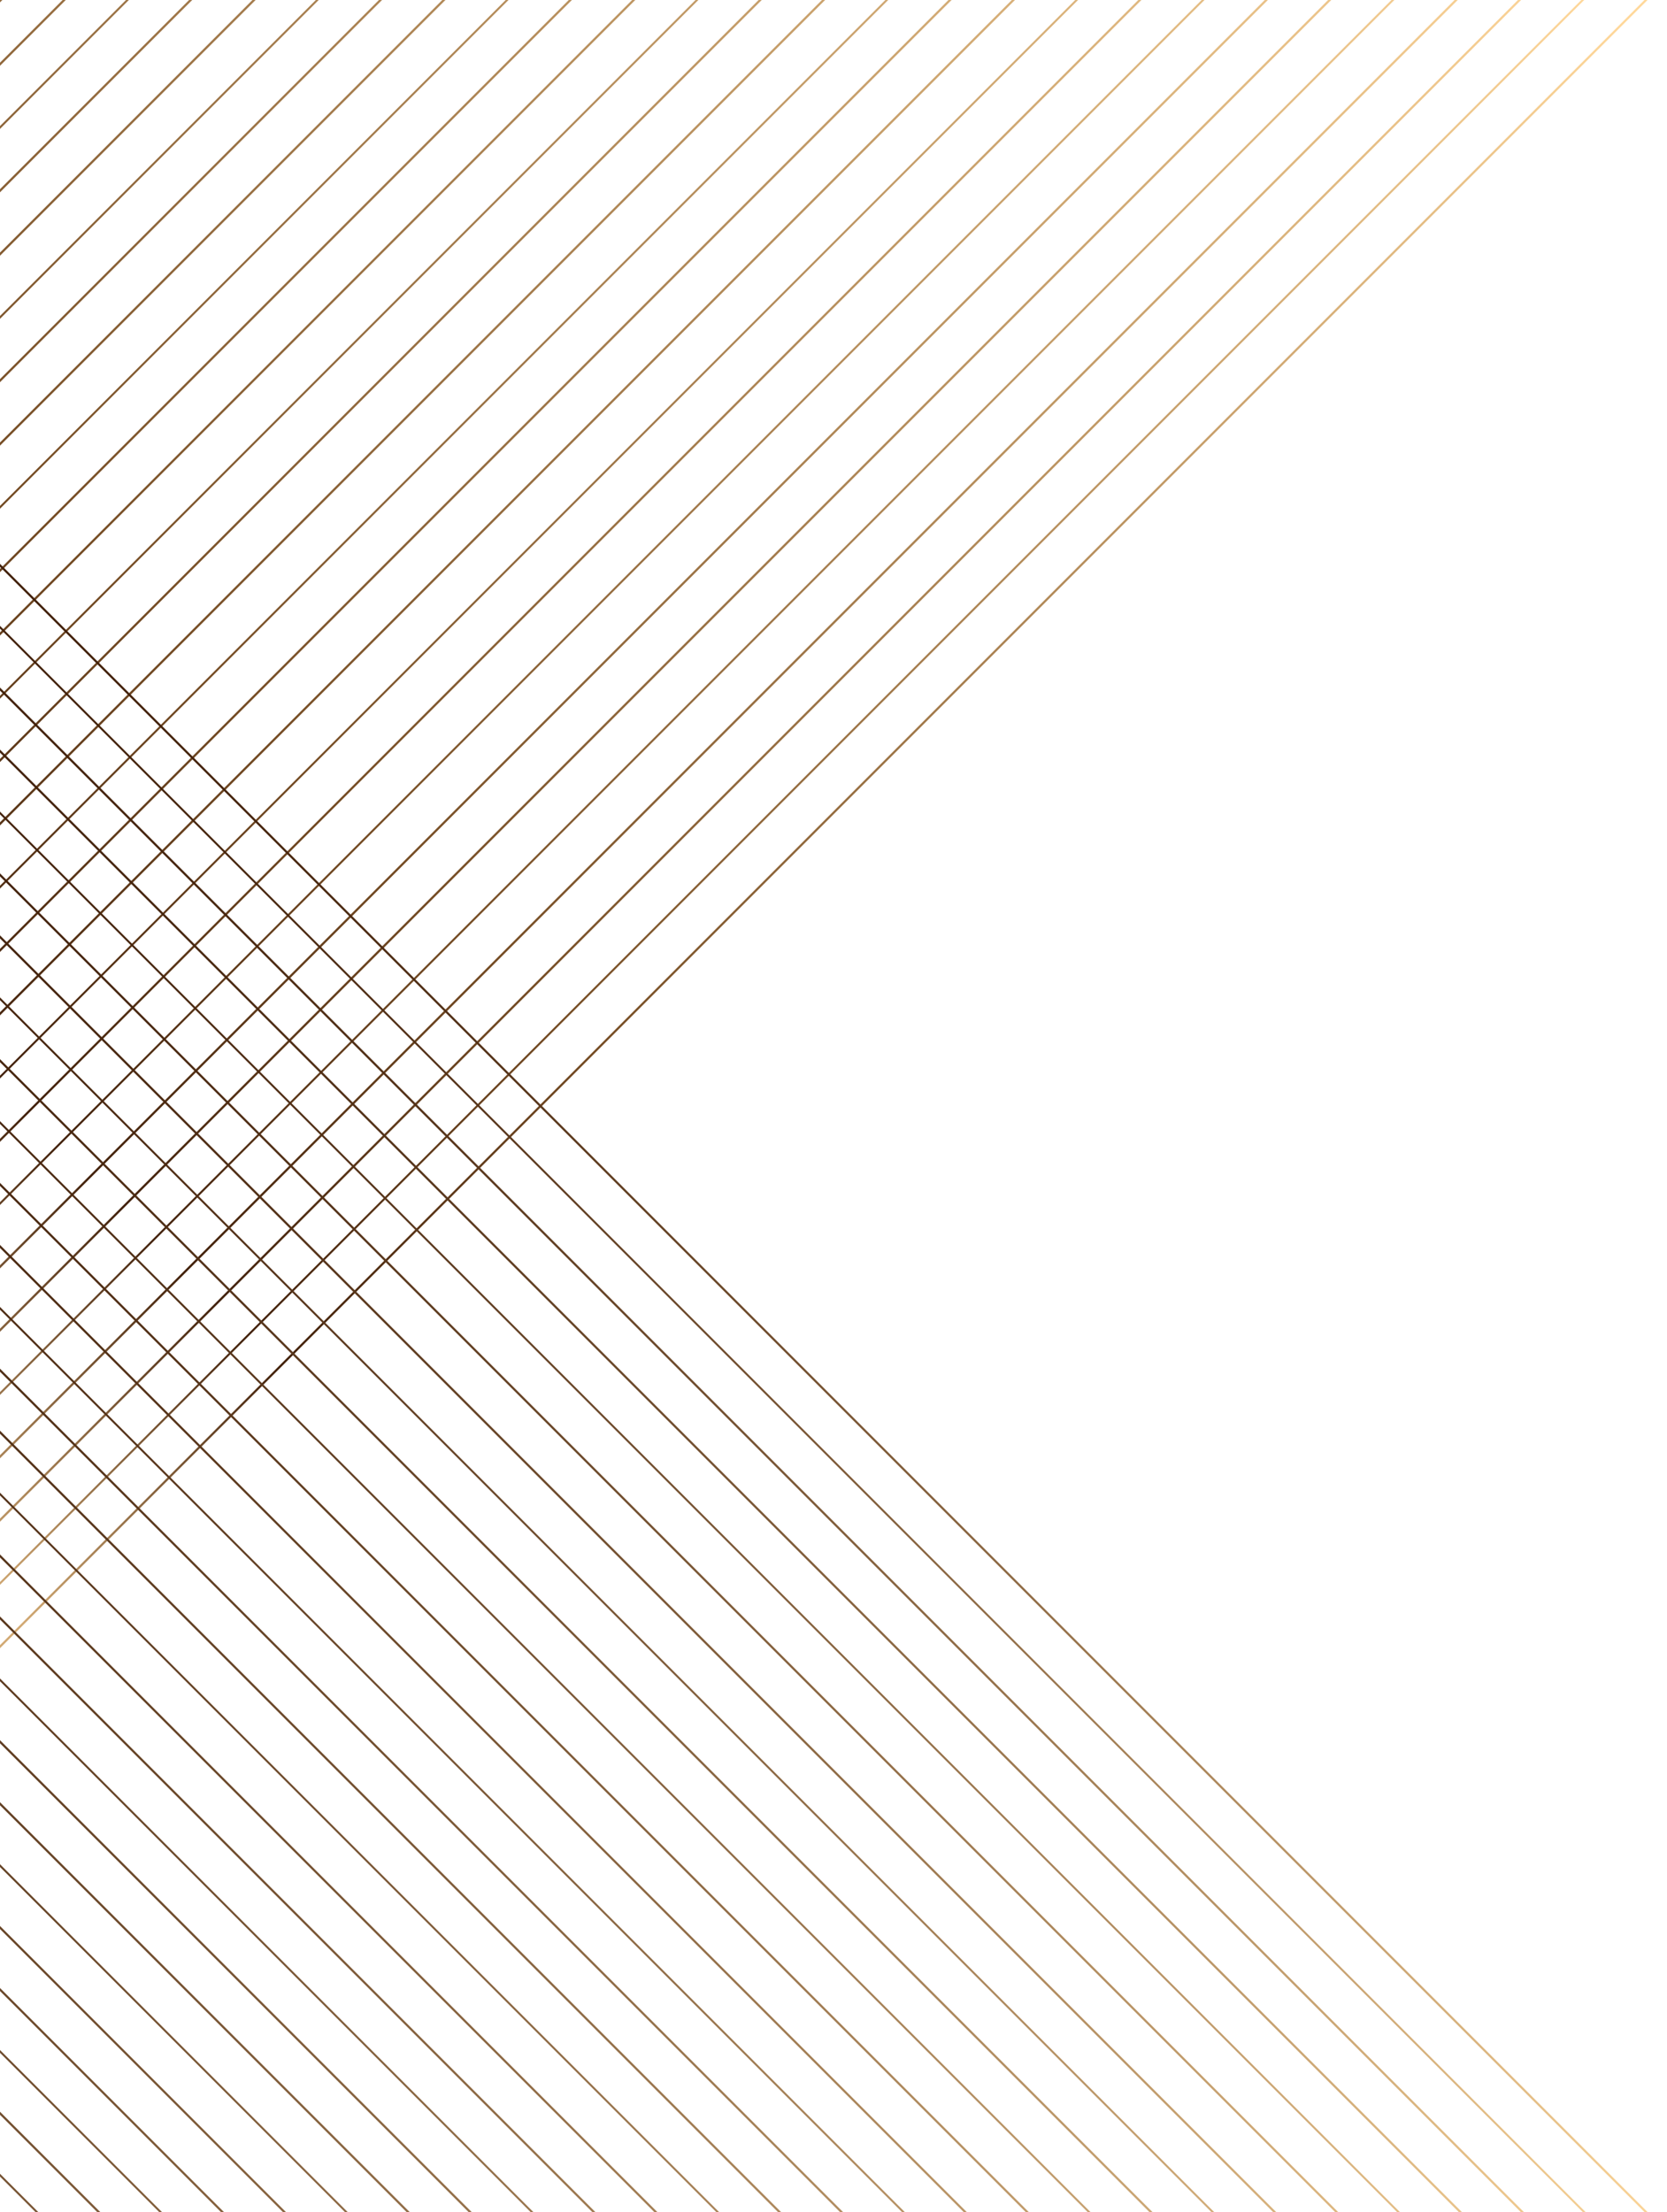 <svg width="772" height="1024" viewBox="0 0 772 1024" fill="none" xmlns="http://www.w3.org/2000/svg">
<path d="M-8 183.488L184.488 -9H185.942L-8 184.942V183.488Z" fill="url(#paint0_linear)"/>
<path d="M-8 330.102L331.102 -9H332.424L-8 331.424V330.102Z" fill="url(#paint1_linear)"/>
<path d="M-8 154.271L155.271 -9H156.593L-8 155.593V154.271Z" fill="url(#paint2_linear)"/>
<path d="M-8 388.668L389.668 -9H391.122L-8 390.122V388.668Z" fill="url(#paint3_linear)"/>
<path d="M-8 359.319L360.319 -9H361.773L-8 360.773V359.319Z" fill="url(#paint4_linear)"/>
<path d="M-8 7.658L8.79 -9H10.112L-8 9.112V7.658Z" fill="url(#paint5_linear)"/>
<path d="M-8 271.403L272.403 -9H273.858L-8 272.858V271.403Z" fill="url(#paint6_linear)"/>
<path d="M-8 37.007L38.007 -9H39.461L-8 38.461V37.007Z" fill="url(#paint7_linear)"/>
<path d="M-8 242.186L243.187 -9H244.509L-8 243.508V242.186Z" fill="url(#paint8_linear)"/>
<path d="M-8 95.573L96.573 -9H98.027L-8 97.027V95.573Z" fill="url(#paint9_linear)"/>
<path d="M-8 212.837L213.837 -9H215.292L-8 214.292V212.837Z" fill="url(#paint10_linear)"/>
<path d="M-8 124.922L125.922 -9H127.376L-8 126.376V124.922Z" fill="url(#paint11_linear)"/>
<path d="M-8 300.753L301.753 -9H303.207L-8 302.207V300.753Z" fill="url(#paint12_linear)"/>
<path d="M-8 66.356L67.356 -9H68.678L-8 67.678V66.356Z" fill="url(#paint13_linear)"/>
<path d="M-8 476.583L477.583 -9H479.037L-8 478.037V476.583Z" fill="url(#paint14_linear)"/>
<path d="M-8 505.932L506.932 -9H508.254L-8 507.254V505.932Z" fill="url(#paint15_linear)"/>
<path d="M-8 710.98L711.98 -9H713.434L-8 712.434V710.98Z" fill="url(#paint16_linear)"/>
<path d="M-8 535.149L536.149 -9H537.603L-8 536.603V535.149Z" fill="url(#paint17_linear)"/>
<path d="M-8 681.631L682.63 -9H684.085L-8 683.085V681.631Z" fill="url(#paint18_linear)"/>
<path d="M-8 564.498L565.498 -9H566.82L-8 565.82V564.498Z" fill="url(#paint19_linear)"/>
<path d="M-8 652.414L653.414 -9H654.736L-8 653.736V652.414Z" fill="url(#paint20_linear)"/>
<path d="M-8 593.715L594.715 -9H596.169L-8 595.169V593.715Z" fill="url(#paint21_linear)"/>
<path d="M-8 623.064L624.064 -9H625.519L-8 624.519V623.064Z" fill="url(#paint22_linear)"/>
<path d="M770.546 -9H772L-8 771V769.546L770.546 -9Z" fill="url(#paint23_linear)"/>
<path d="M-8 740.329L741.329 -9H742.651L-8 741.651V740.329Z" fill="url(#paint24_linear)"/>
<path d="M-8 447.234L448.234 -9H449.688L-8 448.688V447.234Z" fill="url(#paint25_linear)"/>
<path d="M-8 418.017L419.017 -9H420.339L-8 419.339V418.017Z" fill="url(#paint26_linear)"/>
<path d="M188.293 1024L0 835.707V834.285L189.715 1024H188.293Z" fill="url(#paint27_linear)"/>
<path d="M331.711 1024L3.05176e-05 692.289V690.996L333.004 1024H331.711Z" fill="url(#paint28_linear)"/>
<path d="M159.713 1024L0 864.287V862.994L161.006 1024H159.713Z" fill="url(#paint29_linear)"/>
<path d="M389.001 1024L0 634.999V633.577L390.423 1024H389.001Z" fill="url(#paint30_linear)"/>
<path d="M360.291 1024L3.05176e-05 663.709V662.286L361.714 1024H360.291Z" fill="url(#paint31_linear)"/>
<path d="M16.424 1024L0 1007.58V1006.28L17.717 1024H16.424Z" fill="url(#paint32_linear)"/>
<path d="M274.292 1024L0 749.708V748.285L275.715 1024H274.292Z" fill="url(#paint33_linear)"/>
<path d="M45.004 1024L0 978.996V977.573L46.427 1024H45.004Z" fill="url(#paint34_linear)"/>
<path d="M245.712 1024L4.57764e-05 778.288V776.995L247.005 1024H245.712Z" fill="url(#paint35_linear)"/>
<path d="M102.294 1024L0 921.706V920.284L103.716 1024H102.294Z" fill="url(#paint36_linear)"/>
<path d="M217.002 1024L1.52588e-05 806.998V805.575L218.425 1024H217.002Z" fill="url(#paint37_linear)"/>
<path d="M131.003 1024L0 892.997V891.574L132.426 1024H131.003Z" fill="url(#paint38_linear)"/>
<path d="M303.002 1024L0 720.998V719.576L304.424 1024H303.002Z" fill="url(#paint39_linear)"/>
<path d="M73.714 1024L0 950.286V948.993L75.007 1024H73.714Z" fill="url(#paint40_linear)"/>
<path d="M475 1024L3.05176e-05 549V547.578L476.422 1024H475Z" fill="url(#paint41_linear)"/>
<path d="M503.709 1024L3.05176e-05 520.291V518.997L505.003 1024H503.709Z" fill="url(#paint42_linear)"/>
<path d="M704.288 1024L0 319.712V318.29L705.71 1024H704.288Z" fill="url(#paint43_linear)"/>
<path d="M532.29 1024L0 491.71V490.288L533.712 1024H532.29Z" fill="url(#paint44_linear)"/>
<path d="M675.578 1024L0 348.422V346.999L677.001 1024H675.578Z" fill="url(#paint45_linear)"/>
<path d="M560.999 1024L0 463.001V461.708L562.292 1024H560.999Z" fill="url(#paint46_linear)"/>
<path d="M646.998 1024L0 377.002V375.709L648.291 1024H646.998Z" fill="url(#paint47_linear)"/>
<path d="M589.579 1024L0 434.421V432.998L591.002 1024H589.579Z" fill="url(#paint48_linear)"/>
<path d="M618.289 1024L0 405.711V404.289L619.711 1024H618.289Z" fill="url(#paint49_linear)"/>
<path d="M763 1024H761.577L6.10352e-05 262.423V261L763 1024Z" fill="url(#paint50_linear)"/>
<path d="M732.997 1024L0 291.003V289.71L734.291 1024H732.997Z" fill="url(#paint51_linear)"/>
<path d="M446.29 1024L0 577.71V576.287L447.713 1024H446.29Z" fill="url(#paint52_linear)"/>
<path d="M417.71 1024L6.10352e-05 606.29V604.997L419.003 1024H417.71Z" fill="url(#paint53_linear)"/>
<defs>
<linearGradient id="paint0_linear" x1="458.021" y1="-281.778" x2="-282.508" y2="458.751" gradientUnits="userSpaceOnUse">
<stop stop-color="#FFD89B"/>
<stop offset="0.644" stop-color="#754C24"/>
<stop offset="0.839" stop-color="#42210B"/>
<stop offset="1" stop-color="#D2AA74"/>
</linearGradient>
<linearGradient id="paint1_linear" x1="531.278" y1="-208.522" x2="-209.252" y2="532.008" gradientUnits="userSpaceOnUse">
<stop stop-color="#FFD89B"/>
<stop offset="0.644" stop-color="#754C24"/>
<stop offset="0.839" stop-color="#42210B"/>
<stop offset="1" stop-color="#D2AA74"/>
</linearGradient>
<linearGradient id="paint2_linear" x1="443.369" y1="-296.429" x2="-297.161" y2="444.101" gradientUnits="userSpaceOnUse">
<stop stop-color="#FFD89B"/>
<stop offset="0.644" stop-color="#754C24"/>
<stop offset="0.839" stop-color="#42210B"/>
<stop offset="1" stop-color="#D2AA74"/>
</linearGradient>
<linearGradient id="paint3_linear" x1="560.581" y1="-179.219" x2="-179.949" y2="561.311" gradientUnits="userSpaceOnUse">
<stop stop-color="#FFD89B"/>
<stop offset="0.644" stop-color="#754C24"/>
<stop offset="0.839" stop-color="#42210B"/>
<stop offset="1" stop-color="#D2AA74"/>
</linearGradient>
<linearGradient id="paint4_linear" x1="545.929" y1="-193.87" x2="-194.601" y2="546.66" gradientUnits="userSpaceOnUse">
<stop stop-color="#FFD89B"/>
<stop offset="0.644" stop-color="#754C24"/>
<stop offset="0.839" stop-color="#42210B"/>
<stop offset="1" stop-color="#D2AA74"/>
</linearGradient>
<linearGradient id="paint5_linear" x1="370.113" y1="-369.687" x2="-370.417" y2="370.844" gradientUnits="userSpaceOnUse">
<stop stop-color="#FFD89B"/>
<stop offset="0.644" stop-color="#754C24"/>
<stop offset="0.839" stop-color="#42210B"/>
<stop offset="1" stop-color="#D2AA74"/>
</linearGradient>
<linearGradient id="paint6_linear" x1="501.976" y1="-237.825" x2="-238.555" y2="502.706" gradientUnits="userSpaceOnUse">
<stop stop-color="#FFD89B"/>
<stop offset="0.644" stop-color="#754C24"/>
<stop offset="0.839" stop-color="#42210B"/>
<stop offset="1" stop-color="#D2AA74"/>
</linearGradient>
<linearGradient id="paint7_linear" x1="384.765" y1="-355.036" x2="-355.763" y2="385.493" gradientUnits="userSpaceOnUse">
<stop stop-color="#FFD89B"/>
<stop offset="0.644" stop-color="#754C24"/>
<stop offset="0.839" stop-color="#42210B"/>
<stop offset="1" stop-color="#D2AA74"/>
</linearGradient>
<linearGradient id="paint8_linear" x1="487.324" y1="-252.476" x2="-253.206" y2="488.054" gradientUnits="userSpaceOnUse">
<stop stop-color="#FFD89B"/>
<stop offset="0.644" stop-color="#754C24"/>
<stop offset="0.839" stop-color="#42210B"/>
<stop offset="1" stop-color="#D2AA74"/>
</linearGradient>
<linearGradient id="paint9_linear" x1="414.067" y1="-325.733" x2="-326.462" y2="414.796" gradientUnits="userSpaceOnUse">
<stop stop-color="#FFD89B"/>
<stop offset="0.644" stop-color="#754C24"/>
<stop offset="0.839" stop-color="#42210B"/>
<stop offset="1" stop-color="#D2AA74"/>
</linearGradient>
<linearGradient id="paint10_linear" x1="472.672" y1="-267.127" x2="-267.857" y2="473.402" gradientUnits="userSpaceOnUse">
<stop stop-color="#FFD89B"/>
<stop offset="0.644" stop-color="#754C24"/>
<stop offset="0.839" stop-color="#42210B"/>
<stop offset="1" stop-color="#D2AA74"/>
</linearGradient>
<linearGradient id="paint11_linear" x1="428.718" y1="-311.081" x2="-311.811" y2="429.447" gradientUnits="userSpaceOnUse">
<stop stop-color="#FFD89B"/>
<stop offset="0.644" stop-color="#754C24"/>
<stop offset="0.839" stop-color="#42210B"/>
<stop offset="1" stop-color="#D2AA74"/>
</linearGradient>
<linearGradient id="paint12_linear" x1="516.627" y1="-223.173" x2="-223.904" y2="517.358" gradientUnits="userSpaceOnUse">
<stop stop-color="#FFD89B"/>
<stop offset="0.644" stop-color="#754C24"/>
<stop offset="0.839" stop-color="#42210B"/>
<stop offset="1" stop-color="#D2AA74"/>
</linearGradient>
<linearGradient id="paint13_linear" x1="399.415" y1="-340.384" x2="-341.114" y2="400.145" gradientUnits="userSpaceOnUse">
<stop stop-color="#FFD89B"/>
<stop offset="0.644" stop-color="#754C24"/>
<stop offset="0.839" stop-color="#42210B"/>
<stop offset="1" stop-color="#D2AA74"/>
</linearGradient>
<linearGradient id="paint14_linear" x1="604.535" y1="-135.265" x2="-135.993" y2="605.263" gradientUnits="userSpaceOnUse">
<stop stop-color="#FFD89B"/>
<stop offset="0.644" stop-color="#754C24"/>
<stop offset="0.839" stop-color="#42210B"/>
<stop offset="1" stop-color="#D2AA74"/>
</linearGradient>
<linearGradient id="paint15_linear" x1="619.187" y1="-120.614" x2="-121.342" y2="619.915" gradientUnits="userSpaceOnUse">
<stop stop-color="#FFD89B"/>
<stop offset="0.644" stop-color="#754C24"/>
<stop offset="0.839" stop-color="#42210B"/>
<stop offset="1" stop-color="#D2AA74"/>
</linearGradient>
<linearGradient id="paint16_linear" x1="721.746" y1="-18.054" x2="-18.786" y2="722.478" gradientUnits="userSpaceOnUse">
<stop stop-color="#FFD89B"/>
<stop offset="0.644" stop-color="#754C24"/>
<stop offset="0.839" stop-color="#42210B"/>
<stop offset="1" stop-color="#D2AA74"/>
</linearGradient>
<linearGradient id="paint17_linear" x1="633.838" y1="-105.962" x2="-106.69" y2="634.566" gradientUnits="userSpaceOnUse">
<stop stop-color="#FFD89B"/>
<stop offset="0.644" stop-color="#754C24"/>
<stop offset="0.839" stop-color="#42210B"/>
<stop offset="1" stop-color="#D2AA74"/>
</linearGradient>
<linearGradient id="paint18_linear" x1="707.094" y1="-32.705" x2="-33.436" y2="707.825" gradientUnits="userSpaceOnUse">
<stop stop-color="#FFD89B"/>
<stop offset="0.644" stop-color="#754C24"/>
<stop offset="0.839" stop-color="#42210B"/>
<stop offset="1" stop-color="#D2AA74"/>
</linearGradient>
<linearGradient id="paint19_linear" x1="648.489" y1="-91.311" x2="-92.043" y2="649.221" gradientUnits="userSpaceOnUse">
<stop stop-color="#FFD89B"/>
<stop offset="0.644" stop-color="#754C24"/>
<stop offset="0.839" stop-color="#42210B"/>
<stop offset="1" stop-color="#D2AA74"/>
</linearGradient>
<linearGradient id="paint20_linear" x1="692.443" y1="-47.357" x2="-48.083" y2="693.17" gradientUnits="userSpaceOnUse">
<stop stop-color="#FFD89B"/>
<stop offset="0.644" stop-color="#754C24"/>
<stop offset="0.839" stop-color="#42210B"/>
<stop offset="1" stop-color="#D2AA74"/>
</linearGradient>
<linearGradient id="paint21_linear" x1="663.14" y1="-76.659" x2="-77.388" y2="663.869" gradientUnits="userSpaceOnUse">
<stop stop-color="#FFD89B"/>
<stop offset="0.644" stop-color="#754C24"/>
<stop offset="0.839" stop-color="#42210B"/>
<stop offset="1" stop-color="#D2AA74"/>
</linearGradient>
<linearGradient id="paint22_linear" x1="677.792" y1="-62.008" x2="-62.74" y2="678.523" gradientUnits="userSpaceOnUse">
<stop stop-color="#FFD89B"/>
<stop offset="0.644" stop-color="#754C24"/>
<stop offset="0.839" stop-color="#42210B"/>
<stop offset="1" stop-color="#D2AA74"/>
</linearGradient>
<linearGradient id="paint23_linear" x1="751.049" y1="11.249" x2="10.519" y2="751.778" gradientUnits="userSpaceOnUse">
<stop stop-color="#FFD89B"/>
<stop offset="0.644" stop-color="#754C24"/>
<stop offset="0.839" stop-color="#42210B"/>
<stop offset="1" stop-color="#D2AA74"/>
</linearGradient>
<linearGradient id="paint24_linear" x1="736.397" y1="-3.403" x2="-4.132" y2="737.127" gradientUnits="userSpaceOnUse">
<stop stop-color="#FFD89B"/>
<stop offset="0.644" stop-color="#754C24"/>
<stop offset="0.839" stop-color="#42210B"/>
<stop offset="1" stop-color="#D2AA74"/>
</linearGradient>
<linearGradient id="paint25_linear" x1="589.883" y1="-149.916" x2="-150.648" y2="590.615" gradientUnits="userSpaceOnUse">
<stop stop-color="#FFD89B"/>
<stop offset="0.644" stop-color="#754C24"/>
<stop offset="0.839" stop-color="#42210B"/>
<stop offset="1" stop-color="#D2AA74"/>
</linearGradient>
<linearGradient id="paint26_linear" x1="575.232" y1="-164.568" x2="-165.297" y2="575.962" gradientUnits="userSpaceOnUse">
<stop stop-color="#FFD89B"/>
<stop offset="0.644" stop-color="#754C24"/>
<stop offset="0.839" stop-color="#42210B"/>
<stop offset="1" stop-color="#D2AA74"/>
</linearGradient>
<linearGradient id="paint27_linear" x1="486.575" y1="1321.54" x2="-254.21" y2="580.758" gradientUnits="userSpaceOnUse">
<stop stop-color="#FFD89B"/>
<stop offset="0.04" stop-color="#F2CC91"/>
<stop offset="0.222" stop-color="#BD9869"/>
<stop offset="0.4" stop-color="#916D47"/>
<stop offset="0.571" stop-color="#6F4C2D"/>
<stop offset="0.731" stop-color="#56341A"/>
<stop offset="0.879" stop-color="#47260F"/>
<stop offset="1" stop-color="#42210B"/>
</linearGradient>
<linearGradient id="paint28_linear" x1="558.235" y1="1249.88" x2="-182.551" y2="509.097" gradientUnits="userSpaceOnUse">
<stop stop-color="#FFD89B"/>
<stop offset="0.04" stop-color="#F2CC91"/>
<stop offset="0.222" stop-color="#BD9869"/>
<stop offset="0.4" stop-color="#916D47"/>
<stop offset="0.571" stop-color="#6F4C2D"/>
<stop offset="0.731" stop-color="#56341A"/>
<stop offset="0.879" stop-color="#47260F"/>
<stop offset="1" stop-color="#42210B"/>
</linearGradient>
<linearGradient id="paint29_linear" x1="472.242" y1="1335.87" x2="-268.542" y2="595.09" gradientUnits="userSpaceOnUse">
<stop stop-color="#FFD89B"/>
<stop offset="0.04" stop-color="#F2CC91"/>
<stop offset="0.222" stop-color="#BD9869"/>
<stop offset="0.4" stop-color="#916D47"/>
<stop offset="0.571" stop-color="#6F4C2D"/>
<stop offset="0.731" stop-color="#56341A"/>
<stop offset="0.879" stop-color="#47260F"/>
<stop offset="1" stop-color="#42210B"/>
</linearGradient>
<linearGradient id="paint30_linear" x1="586.899" y1="1221.22" x2="-153.886" y2="480.433" gradientUnits="userSpaceOnUse">
<stop stop-color="#FFD89B"/>
<stop offset="0.04" stop-color="#F2CC91"/>
<stop offset="0.222" stop-color="#BD9869"/>
<stop offset="0.4" stop-color="#916D47"/>
<stop offset="0.571" stop-color="#6F4C2D"/>
<stop offset="0.731" stop-color="#56341A"/>
<stop offset="0.879" stop-color="#47260F"/>
<stop offset="1" stop-color="#42210B"/>
</linearGradient>
<linearGradient id="paint31_linear" x1="572.567" y1="1235.55" x2="-168.216" y2="494.767" gradientUnits="userSpaceOnUse">
<stop stop-color="#FFD89B"/>
<stop offset="0.04" stop-color="#F2CC91"/>
<stop offset="0.222" stop-color="#BD9869"/>
<stop offset="0.4" stop-color="#916D47"/>
<stop offset="0.571" stop-color="#6F4C2D"/>
<stop offset="0.731" stop-color="#56341A"/>
<stop offset="0.879" stop-color="#47260F"/>
<stop offset="1" stop-color="#42210B"/>
</linearGradient>
<linearGradient id="paint32_linear" x1="400.583" y1="1407.54" x2="-340.203" y2="666.749" gradientUnits="userSpaceOnUse">
<stop stop-color="#FFD89B"/>
<stop offset="0.04" stop-color="#F2CC91"/>
<stop offset="0.222" stop-color="#BD9869"/>
<stop offset="0.4" stop-color="#916D47"/>
<stop offset="0.571" stop-color="#6F4C2D"/>
<stop offset="0.731" stop-color="#56341A"/>
<stop offset="0.879" stop-color="#47260F"/>
<stop offset="1" stop-color="#42210B"/>
</linearGradient>
<linearGradient id="paint33_linear" x1="529.571" y1="1278.55" x2="-211.214" y2="537.762" gradientUnits="userSpaceOnUse">
<stop stop-color="#FFD89B"/>
<stop offset="0.04" stop-color="#F2CC91"/>
<stop offset="0.222" stop-color="#BD9869"/>
<stop offset="0.4" stop-color="#916D47"/>
<stop offset="0.571" stop-color="#6F4C2D"/>
<stop offset="0.731" stop-color="#56341A"/>
<stop offset="0.879" stop-color="#47260F"/>
<stop offset="1" stop-color="#42210B"/>
</linearGradient>
<linearGradient id="paint34_linear" x1="414.915" y1="1393.2" x2="-325.871" y2="652.418" gradientUnits="userSpaceOnUse">
<stop stop-color="#FFD89B"/>
<stop offset="0.04" stop-color="#F2CC91"/>
<stop offset="0.222" stop-color="#BD9869"/>
<stop offset="0.4" stop-color="#916D47"/>
<stop offset="0.571" stop-color="#6F4C2D"/>
<stop offset="0.731" stop-color="#56341A"/>
<stop offset="0.879" stop-color="#47260F"/>
<stop offset="1" stop-color="#42210B"/>
</linearGradient>
<linearGradient id="paint35_linear" x1="515.239" y1="1292.88" x2="-225.546" y2="552.094" gradientUnits="userSpaceOnUse">
<stop stop-color="#FFD89B"/>
<stop offset="0.04" stop-color="#F2CC91"/>
<stop offset="0.222" stop-color="#BD9869"/>
<stop offset="0.4" stop-color="#916D47"/>
<stop offset="0.571" stop-color="#6F4C2D"/>
<stop offset="0.731" stop-color="#56341A"/>
<stop offset="0.879" stop-color="#47260F"/>
<stop offset="1" stop-color="#42210B"/>
</linearGradient>
<linearGradient id="paint36_linear" x1="443.578" y1="1364.54" x2="-297.205" y2="623.755" gradientUnits="userSpaceOnUse">
<stop stop-color="#FFD89B"/>
<stop offset="0.04" stop-color="#F2CC91"/>
<stop offset="0.222" stop-color="#BD9869"/>
<stop offset="0.4" stop-color="#916D47"/>
<stop offset="0.571" stop-color="#6F4C2D"/>
<stop offset="0.731" stop-color="#56341A"/>
<stop offset="0.879" stop-color="#47260F"/>
<stop offset="1" stop-color="#42210B"/>
</linearGradient>
<linearGradient id="paint37_linear" x1="500.906" y1="1307.21" x2="-239.878" y2="566.426" gradientUnits="userSpaceOnUse">
<stop stop-color="#FFD89B"/>
<stop offset="0.04" stop-color="#F2CC91"/>
<stop offset="0.222" stop-color="#BD9869"/>
<stop offset="0.4" stop-color="#916D47"/>
<stop offset="0.571" stop-color="#6F4C2D"/>
<stop offset="0.731" stop-color="#56341A"/>
<stop offset="0.879" stop-color="#47260F"/>
<stop offset="1" stop-color="#42210B"/>
</linearGradient>
<linearGradient id="paint38_linear" x1="457.91" y1="1350.21" x2="-282.874" y2="609.422" gradientUnits="userSpaceOnUse">
<stop stop-color="#FFD89B"/>
<stop offset="0.04" stop-color="#F2CC91"/>
<stop offset="0.222" stop-color="#BD9869"/>
<stop offset="0.4" stop-color="#916D47"/>
<stop offset="0.571" stop-color="#6F4C2D"/>
<stop offset="0.731" stop-color="#56341A"/>
<stop offset="0.879" stop-color="#47260F"/>
<stop offset="1" stop-color="#42210B"/>
</linearGradient>
<linearGradient id="paint39_linear" x1="543.903" y1="1264.21" x2="-196.882" y2="523.43" gradientUnits="userSpaceOnUse">
<stop stop-color="#FFD89B"/>
<stop offset="0.04" stop-color="#F2CC91"/>
<stop offset="0.222" stop-color="#BD9869"/>
<stop offset="0.4" stop-color="#916D47"/>
<stop offset="0.571" stop-color="#6F4C2D"/>
<stop offset="0.731" stop-color="#56341A"/>
<stop offset="0.879" stop-color="#47260F"/>
<stop offset="1" stop-color="#42210B"/>
</linearGradient>
<linearGradient id="paint40_linear" x1="429.246" y1="1378.87" x2="-311.537" y2="638.087" gradientUnits="userSpaceOnUse">
<stop stop-color="#FFD89B"/>
<stop offset="0.04" stop-color="#F2CC91"/>
<stop offset="0.222" stop-color="#BD9869"/>
<stop offset="0.4" stop-color="#916D47"/>
<stop offset="0.571" stop-color="#6F4C2D"/>
<stop offset="0.731" stop-color="#56341A"/>
<stop offset="0.879" stop-color="#47260F"/>
<stop offset="1" stop-color="#42210B"/>
</linearGradient>
<linearGradient id="paint41_linear" x1="629.895" y1="1178.22" x2="-110.889" y2="437.438" gradientUnits="userSpaceOnUse">
<stop stop-color="#FFD89B"/>
<stop offset="0.04" stop-color="#F2CC91"/>
<stop offset="0.222" stop-color="#BD9869"/>
<stop offset="0.4" stop-color="#916D47"/>
<stop offset="0.571" stop-color="#6F4C2D"/>
<stop offset="0.731" stop-color="#56341A"/>
<stop offset="0.879" stop-color="#47260F"/>
<stop offset="1" stop-color="#42210B"/>
</linearGradient>
<linearGradient id="paint42_linear" x1="644.227" y1="1163.89" x2="-96.554" y2="423.109" gradientUnits="userSpaceOnUse">
<stop stop-color="#FFD89B"/>
<stop offset="0.04" stop-color="#F2CC91"/>
<stop offset="0.222" stop-color="#BD9869"/>
<stop offset="0.4" stop-color="#916D47"/>
<stop offset="0.571" stop-color="#6F4C2D"/>
<stop offset="0.731" stop-color="#56341A"/>
<stop offset="0.879" stop-color="#47260F"/>
<stop offset="1" stop-color="#42210B"/>
</linearGradient>
<linearGradient id="paint43_linear" x1="744.551" y1="1063.57" x2="3.766" y2="322.78" gradientUnits="userSpaceOnUse">
<stop stop-color="#FFD89B"/>
<stop offset="0.04" stop-color="#F2CC91"/>
<stop offset="0.222" stop-color="#BD9869"/>
<stop offset="0.4" stop-color="#916D47"/>
<stop offset="0.571" stop-color="#6F4C2D"/>
<stop offset="0.731" stop-color="#56341A"/>
<stop offset="0.879" stop-color="#47260F"/>
<stop offset="1" stop-color="#42210B"/>
</linearGradient>
<linearGradient id="paint44_linear" x1="658.559" y1="1149.56" x2="-82.224" y2="408.775" gradientUnits="userSpaceOnUse">
<stop stop-color="#FFD89B"/>
<stop offset="0.04" stop-color="#F2CC91"/>
<stop offset="0.222" stop-color="#BD9869"/>
<stop offset="0.4" stop-color="#916D47"/>
<stop offset="0.571" stop-color="#6F4C2D"/>
<stop offset="0.731" stop-color="#56341A"/>
<stop offset="0.879" stop-color="#47260F"/>
<stop offset="1" stop-color="#42210B"/>
</linearGradient>
<linearGradient id="paint45_linear" x1="730.219" y1="1077.9" x2="-10.562" y2="337.116" gradientUnits="userSpaceOnUse">
<stop stop-color="#FFD89B"/>
<stop offset="0.04" stop-color="#F2CC91"/>
<stop offset="0.222" stop-color="#BD9869"/>
<stop offset="0.4" stop-color="#916D47"/>
<stop offset="0.571" stop-color="#6F4C2D"/>
<stop offset="0.731" stop-color="#56341A"/>
<stop offset="0.879" stop-color="#47260F"/>
<stop offset="1" stop-color="#42210B"/>
</linearGradient>
<linearGradient id="paint46_linear" x1="672.892" y1="1135.23" x2="-67.893" y2="394.442" gradientUnits="userSpaceOnUse">
<stop stop-color="#FFD89B"/>
<stop offset="0.04" stop-color="#F2CC91"/>
<stop offset="0.222" stop-color="#BD9869"/>
<stop offset="0.4" stop-color="#916D47"/>
<stop offset="0.571" stop-color="#6F4C2D"/>
<stop offset="0.731" stop-color="#56341A"/>
<stop offset="0.879" stop-color="#47260F"/>
<stop offset="1" stop-color="#42210B"/>
</linearGradient>
<linearGradient id="paint47_linear" x1="715.887" y1="1092.23" x2="-24.896" y2="351.446" gradientUnits="userSpaceOnUse">
<stop stop-color="#FFD89B"/>
<stop offset="0.04" stop-color="#F2CC91"/>
<stop offset="0.222" stop-color="#BD9869"/>
<stop offset="0.4" stop-color="#916D47"/>
<stop offset="0.571" stop-color="#6F4C2D"/>
<stop offset="0.731" stop-color="#56341A"/>
<stop offset="0.879" stop-color="#47260F"/>
<stop offset="1" stop-color="#42210B"/>
</linearGradient>
<linearGradient id="paint48_linear" x1="687.224" y1="1120.89" x2="-53.56" y2="380.11" gradientUnits="userSpaceOnUse">
<stop stop-color="#FFD89B"/>
<stop offset="0.04" stop-color="#F2CC91"/>
<stop offset="0.222" stop-color="#BD9869"/>
<stop offset="0.4" stop-color="#916D47"/>
<stop offset="0.571" stop-color="#6F4C2D"/>
<stop offset="0.731" stop-color="#56341A"/>
<stop offset="0.879" stop-color="#47260F"/>
<stop offset="1" stop-color="#42210B"/>
</linearGradient>
<linearGradient id="paint49_linear" x1="701.555" y1="1106.56" x2="-39.227" y2="365.779" gradientUnits="userSpaceOnUse">
<stop stop-color="#FFD89B"/>
<stop offset="0.04" stop-color="#F2CC91"/>
<stop offset="0.222" stop-color="#BD9869"/>
<stop offset="0.4" stop-color="#916D47"/>
<stop offset="0.571" stop-color="#6F4C2D"/>
<stop offset="0.731" stop-color="#56341A"/>
<stop offset="0.879" stop-color="#47260F"/>
<stop offset="1" stop-color="#42210B"/>
</linearGradient>
<linearGradient id="paint50_linear" x1="773.215" y1="1034.9" x2="32.432" y2="294.117" gradientUnits="userSpaceOnUse">
<stop stop-color="#FFD89B"/>
<stop offset="0.04" stop-color="#F2CC91"/>
<stop offset="0.222" stop-color="#BD9869"/>
<stop offset="0.4" stop-color="#916D47"/>
<stop offset="0.571" stop-color="#6F4C2D"/>
<stop offset="0.731" stop-color="#56341A"/>
<stop offset="0.879" stop-color="#47260F"/>
<stop offset="1" stop-color="#42210B"/>
</linearGradient>
<linearGradient id="paint51_linear" x1="758.884" y1="1049.23" x2="18.101" y2="308.451" gradientUnits="userSpaceOnUse">
<stop stop-color="#FFD89B"/>
<stop offset="0.04" stop-color="#F2CC91"/>
<stop offset="0.222" stop-color="#BD9869"/>
<stop offset="0.4" stop-color="#916D47"/>
<stop offset="0.571" stop-color="#6F4C2D"/>
<stop offset="0.731" stop-color="#56341A"/>
<stop offset="0.879" stop-color="#47260F"/>
<stop offset="1" stop-color="#42210B"/>
</linearGradient>
<linearGradient id="paint52_linear" x1="615.563" y1="1192.55" x2="-125.223" y2="451.768" gradientUnits="userSpaceOnUse">
<stop stop-color="#FFD89B"/>
<stop offset="0.04" stop-color="#F2CC91"/>
<stop offset="0.222" stop-color="#BD9869"/>
<stop offset="0.4" stop-color="#916D47"/>
<stop offset="0.571" stop-color="#6F4C2D"/>
<stop offset="0.731" stop-color="#56341A"/>
<stop offset="0.879" stop-color="#47260F"/>
<stop offset="1" stop-color="#42210B"/>
</linearGradient>
<linearGradient id="paint53_linear" x1="601.231" y1="1206.89" x2="-139.551" y2="466.104" gradientUnits="userSpaceOnUse">
<stop stop-color="#FFD89B"/>
<stop offset="0.04" stop-color="#F2CC91"/>
<stop offset="0.222" stop-color="#BD9869"/>
<stop offset="0.4" stop-color="#916D47"/>
<stop offset="0.571" stop-color="#6F4C2D"/>
<stop offset="0.731" stop-color="#56341A"/>
<stop offset="0.879" stop-color="#47260F"/>
<stop offset="1" stop-color="#42210B"/>
</linearGradient>
</defs>
</svg>
